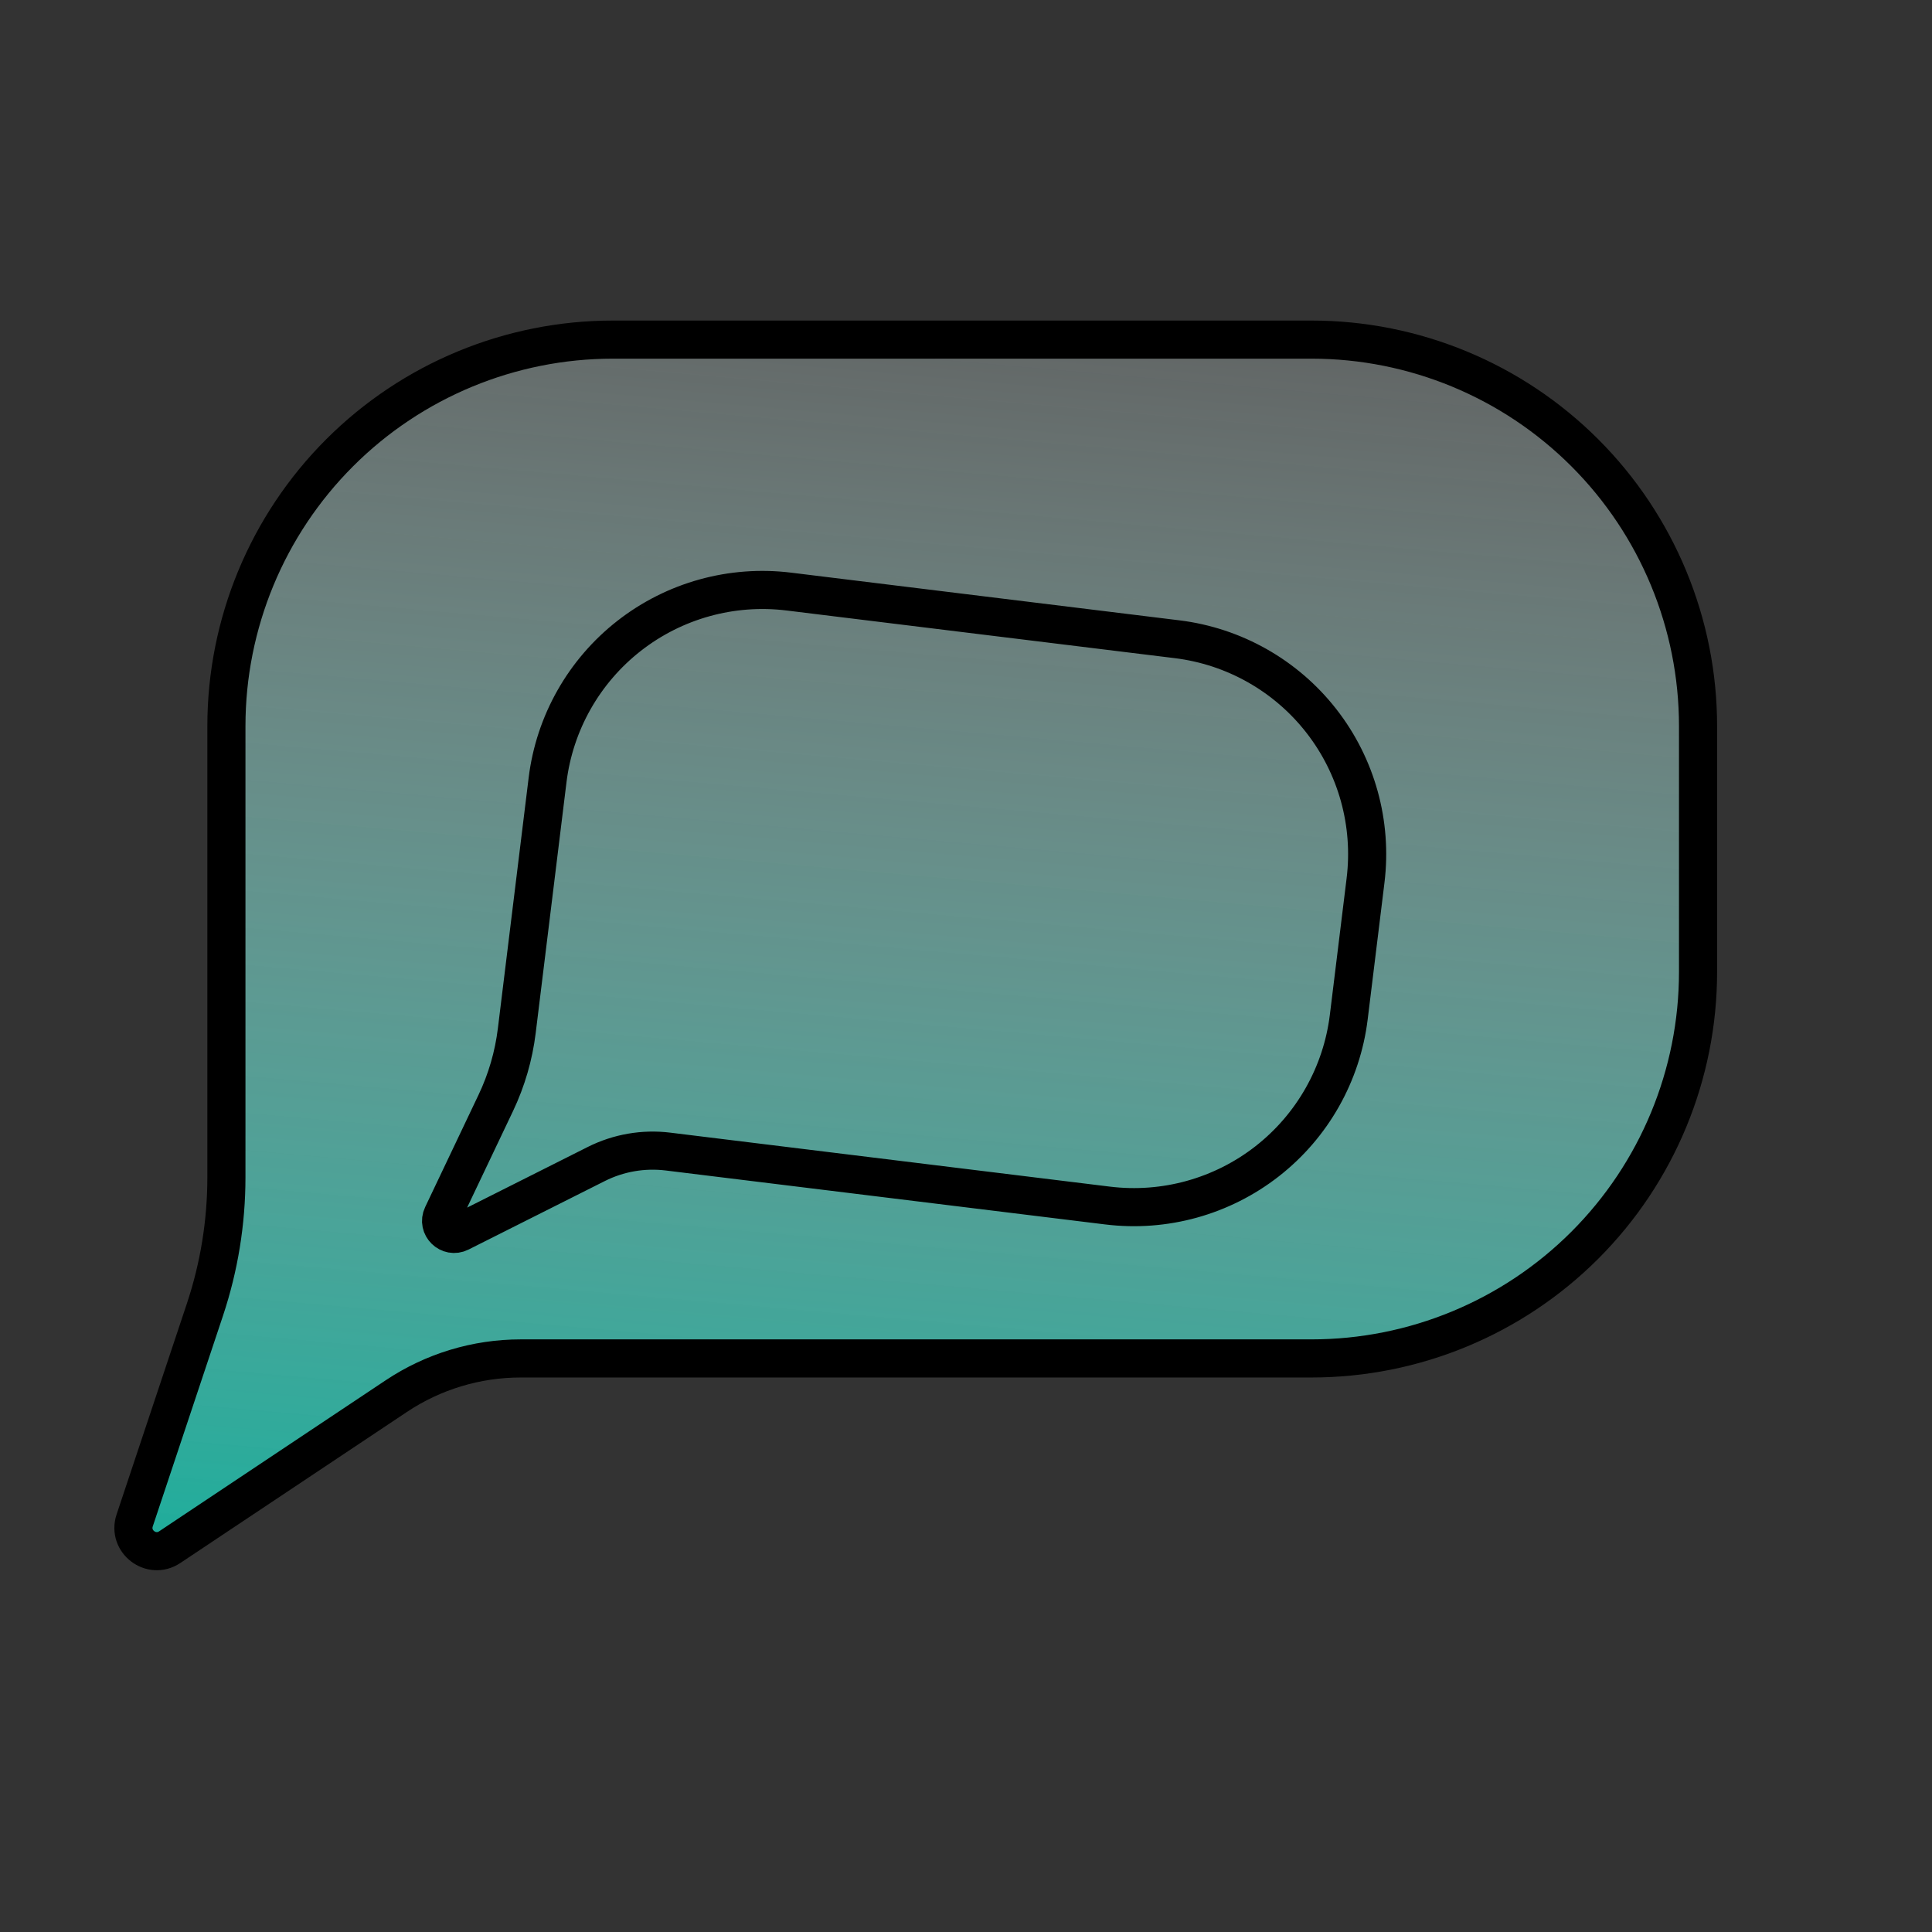 <?xml version="1.0" encoding="UTF-8" standalone="no"?>
<!-- Created with Inkscape (http://www.inkscape.org/) -->

<svg
   width="512"
   height="512"
   viewBox="0 0 512 512"
   version="1.1"
   id="svg1"
   inkscape:version="1.4.2 (ebf0e940d0, 2025-05-08)"
   sodipodi:docname="umessage.svg"
   xmlns:inkscape="http://www.inkscape.org/namespaces/inkscape"
   xmlns:sodipodi="http://sodipodi.sourceforge.net/DTD/sodipodi-0.dtd"
   xmlns:xlink="http://www.w3.org/1999/xlink"
   xmlns="http://www.w3.org/2000/svg"
   xmlns:svg="http://www.w3.org/2000/svg">
  <rect x="0" y="0" width="512" height="512" fill="#333333" stroke="none"/>
  <sodipodi:namedview
     id="namedview1"
     pagecolor="#ffffff"
     bordercolor="#000000"
     borderopacity="0.25"
     inkscape:showpageshadow="2"
     inkscape:pageopacity="0.0"
     inkscape:pagecheckerboard="0"
     inkscape:deskcolor="#d1d1d1"
     inkscape:document-units="px"
     showgrid="true"
     inkscape:zoom="1.1445625"
     inkscape:cx="199.20276"
     inkscape:cy="306.23055"
     inkscape:window-width="1900"
     inkscape:window-height="1018"
     inkscape:window-x="10"
     inkscape:window-y="52"
     inkscape:window-maximized="1"
     inkscape:current-layer="layer1">
    <inkscape:grid
       id="grid1"
       units="px"
       originx="0"
       originy="0"
       spacingx="1"
       spacingy="1"
       empcolor="#0099e5"
       empopacity="0.302"
       color="#0099e5"
       opacity="0.149"
       empspacing="30"
       enabled="true"
       visible="true" />
  </sodipodi:namedview>
  <defs
     id="defs1">
    <inkscape:path-effect
       effect="roughen"
       id="path-effect4"
       is_visible="true"
       lpeversion="1.2"
       global_randomize="1;910753300"
       displace_x="0.1;3371760306"
       displace_y="0.1;1"
       method="size"
       max_segment_size="6.432"
       segments="2"
       handles="along"
       shift_nodes="true"
       fixed_displacement="false"
       spray_tool_friendly="false" />
    <inkscape:path-effect
       effect="knot"
       id="path-effect3"
       is_visible="true"
       lpeversion="1"
       switcher_size="12.4"
       interruption_width="3"
       prop_to_stroke_width="true"
       add_stroke_width="inkscape_1.0_and_up"
       both="false"
       inverse_width="false"
       add_other_stroke_width="inkscape_1.0_and_up"
       crossing_points_vector="" />
    <linearGradient
       id="linearGradient2"
       inkscape:collect="always">
      <stop
         style="stop-color:#0eaf9b;stop-opacity:1;"
         offset="0"
         id="stop2" />
      <stop
         style="stop-color:#ffffff;stop-opacity:0.171;"
         offset="1"
         id="stop3" />
    </linearGradient>
    <inkscape:path-effect
       effect="tiling"
       id="path-effect2"
       is_visible="true"
       lpeversion="1.3.1"
       unit="px"
       seed="1;1"
       lpesatellites=""
       num_rows="2"
       num_cols="1"
       gapx="-415"
       gapy="-322"
       offset="0"
       offset_type="false"
       scale="-44"
       rotate="7"
       mirrorrowsx="false"
       mirrorrowsy="false"
       mirrorcolsx="false"
       mirrorcolsy="false"
       mirrortrans="false"
       shrink_interp="false"
       split_items="false"
       link_styles="false"
       interpolate_scalex="true"
       interpolate_scaley="true"
       interpolate_rotatex="false"
       interpolate_rotatey="true"
       random_scale="false"
       random_rotate="false"
       random_gap_y="false"
       random_gap_x="false"
       transformorigin="" />
    <inkscape:path-effect
       effect="fillet_chamfer"
       id="path-effect1"
       is_visible="true"
       lpeversion="1"
       nodesatellites_param="F,0,0,1,0,42.426,0,1 @ F,0,0,1,0,42.426,0,1 @ F,0,0,1,0,42.426,0,1 @ F,0,0,1,0,42.426,0,1 @ F,0,0,1,0,42.426,0,1 @ F,0,0,1,0,42.426,0,1 @ F,0,0,1,0,18,0,1 @ F,0,0,1,0,18,0,1 @ F,0,0,1,0,18,0,1"
       radius="18"
       unit="px"
       method="auto"
       mode="F"
       chamfer_steps="1"
       flexible="false"
       use_knot_distance="true"
       apply_no_radius="true"
       apply_with_radius="true"
       only_selected="false"
       hide_knots="false" />
    <linearGradient
       inkscape:collect="always"
       xlink:href="#linearGradient2"
       id="linearGradient3"
       x1="210"
       y1="450"
       x2="246.253"
       y2="38.281"
       gradientUnits="userSpaceOnUse" />
  </defs>
  <g
     inkscape:label="Layer 1"
     inkscape:groupmode="layer"
     id="layer1">
    <path
       style="fill:url(#linearGradient3);stroke:#000000;stroke-width:10.1;stroke-miterlimit:10.9"
       d="m 90,120 c 19.209,-19.209 45.261,-30 72.426,-30 h 185.147 c 27.165,0 53.218,10.791 72.426,30 19.209,19.209 30,45.261 30,72.426 v 65.147 c 0,27.165 -10.791,53.218 -30,72.426 -19.209,19.209 -45.261,30 -72.426,30 H 138 c -11.737,0 -23.211,3.474 -32.977,9.985 l -60.046,40.031 c -4.893,3.262 -11.144,-1.513 -9.285,-7.092 L 54.308,347.076 C 58.078,335.766 60,323.922 60,312 V 192.426 C 60,165.261 70.791,139.209 90,120 Z m 76.728,48.503 c 11.988,-9.366 27.205,-13.586 42.304,-11.732 l 102.91,12.636 c 15.099,1.854 28.843,9.63 38.209,21.618 9.366,11.988 13.586,27.205 11.732,42.304 l -4.446,36.21 c -1.854,15.099 -9.63,28.843 -21.618,38.209 -11.988,9.366 -27.205,13.586 -42.304,11.732 L 177.028,305.177 c -6.524,-0.801 -13.138,0.347 -19.011,3.299 l -36.107,18.152 c -2.942,1.479 -6.091,-1.602 -4.677,-4.575 l 14.159,-29.771 c 2.867,-6.029 4.744,-12.481 5.558,-19.108 l 8.161,-66.462 c 1.854,-15.099 9.63,-28.843 21.618,-38.209 z"
       id="path1"
       sodipodi:nodetypes="cccccccccc"
       inkscape:path-effect="#path-effect1;#path-effect2"
       inkscape:original-d="m 60,150 60,-60 h 270 l 60,60 v 150 l -60,60 H 120 l -90,60 30,-90 z" />
  </g>
</svg>
